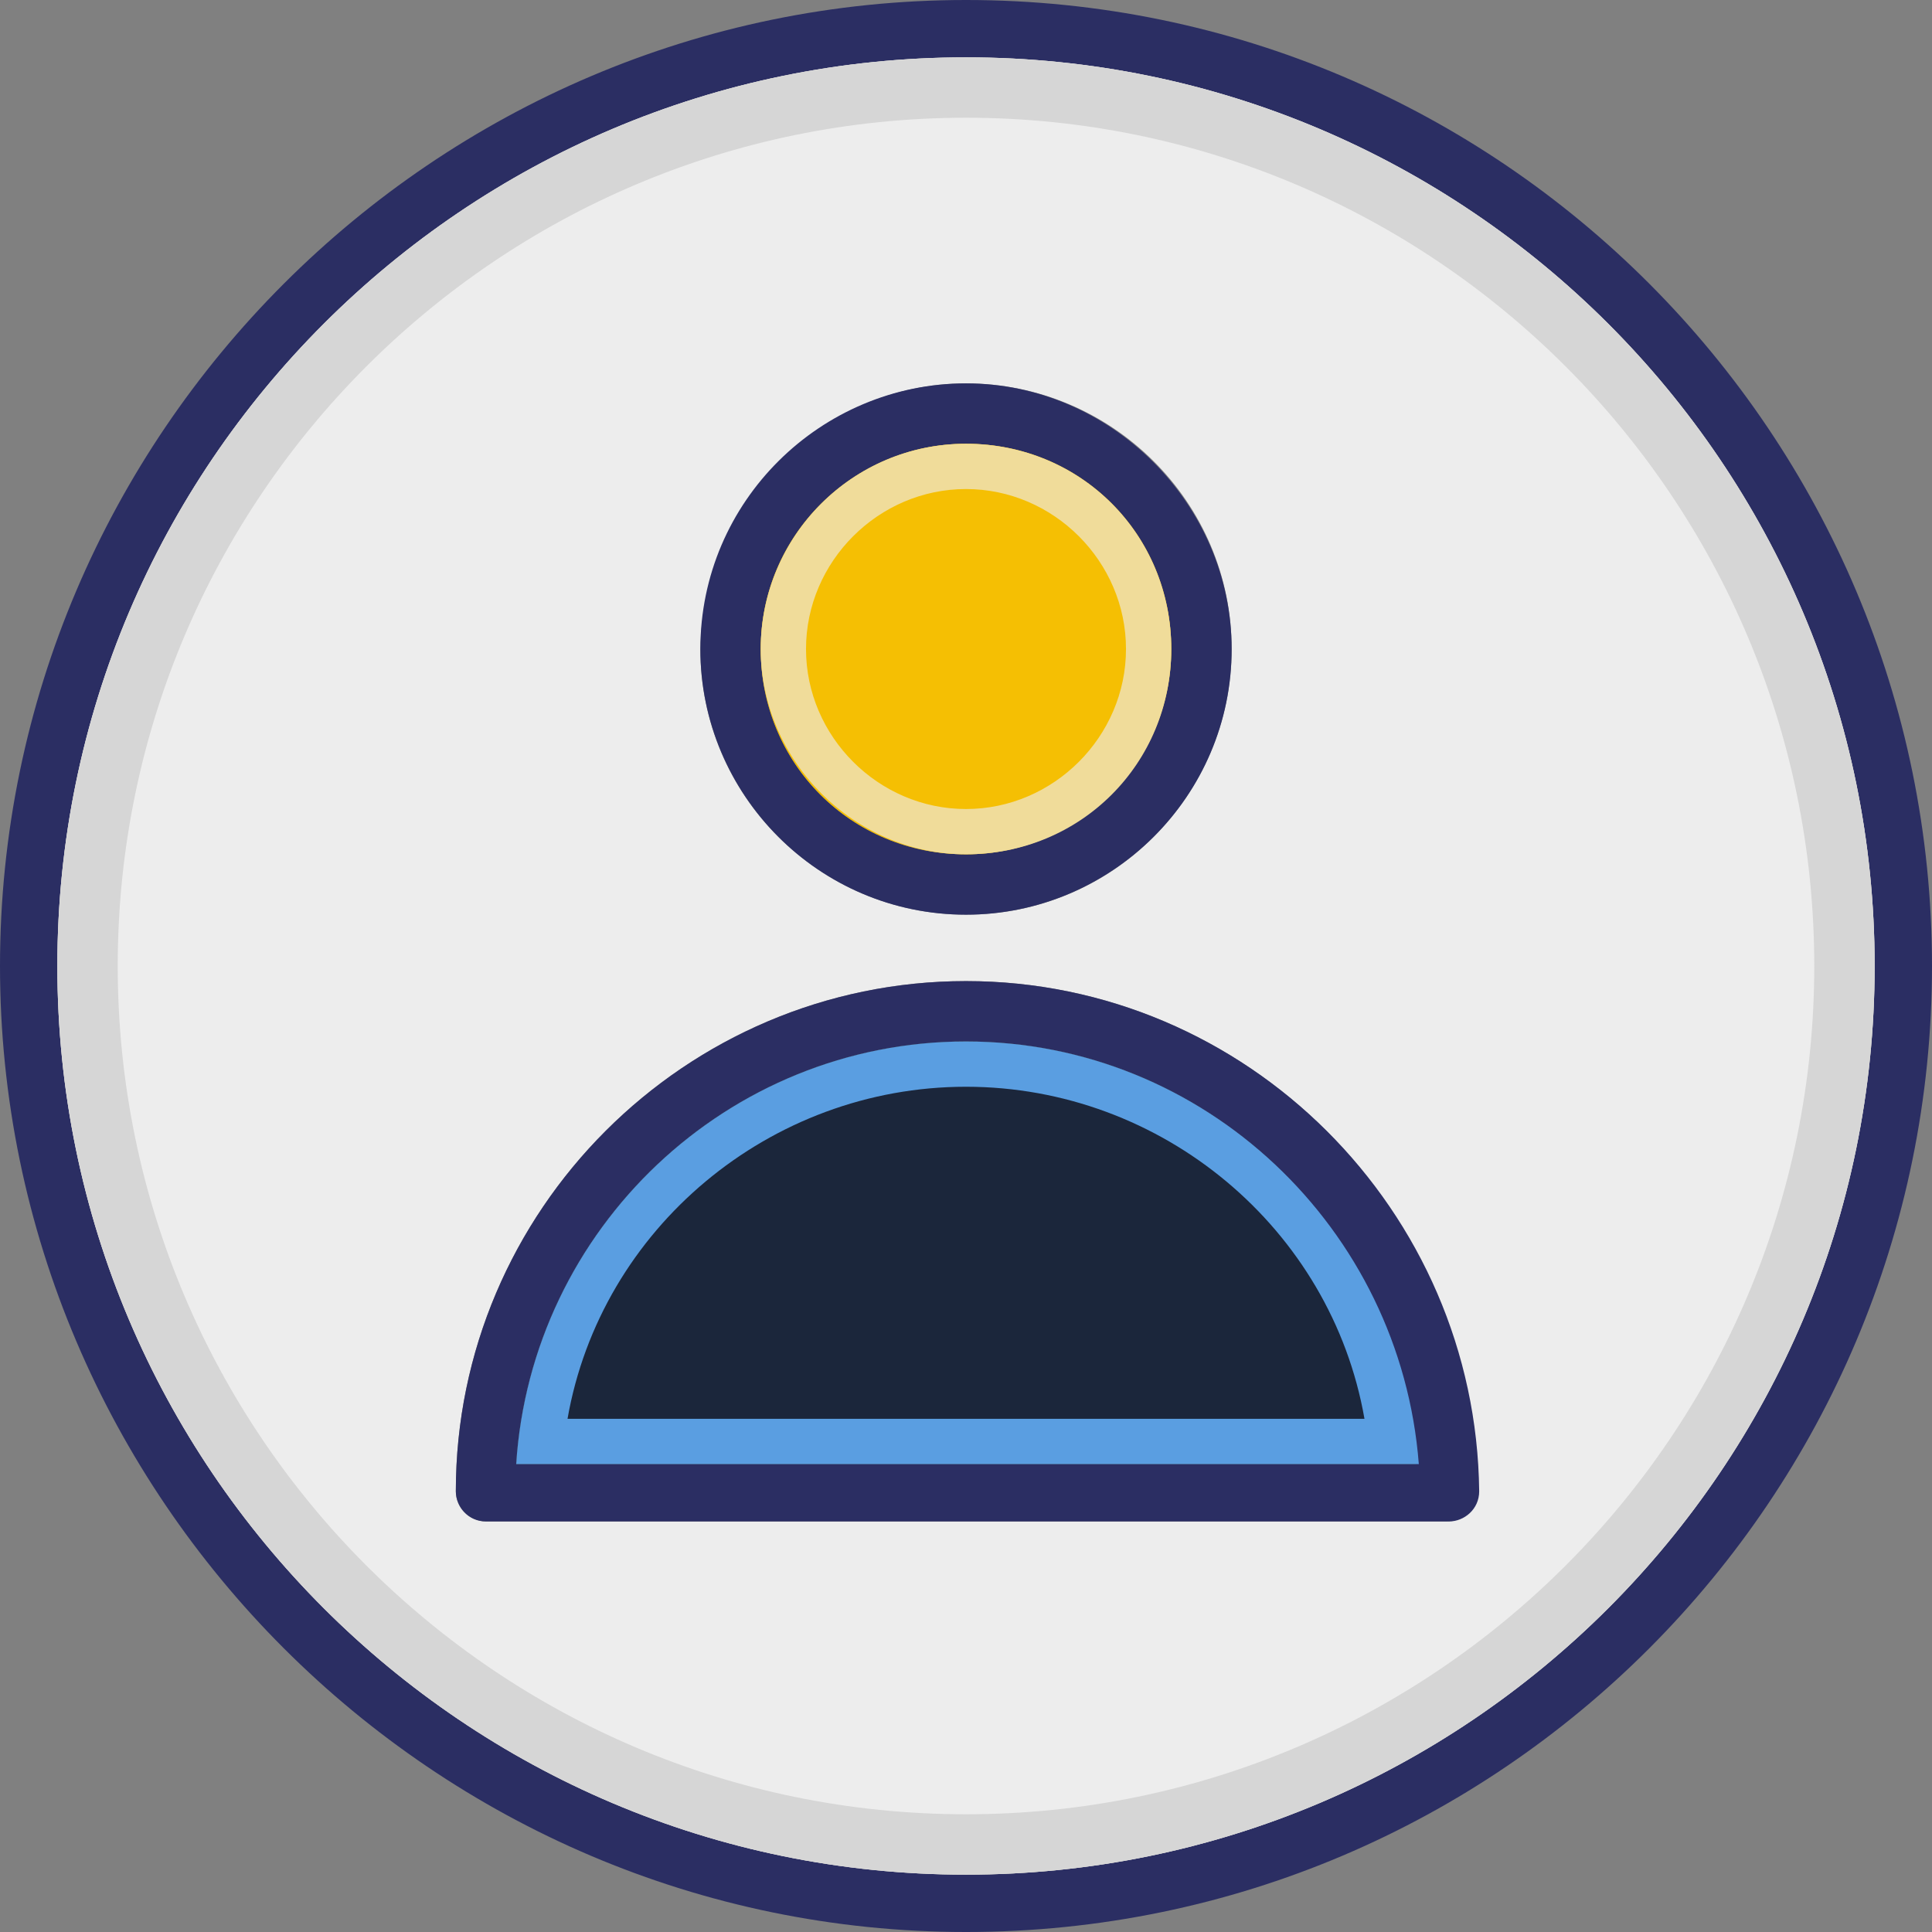 <svg id="SvgjsSvg1012" width="288" height="288" xmlns="http://www.w3.org/2000/svg" version="1.1" xmlns:xlink="http://www.w3.org/1999/xlink" xmlns:svgjs="http://svgjs.com/svgjs"><rect width="100%" height="100%" fill="#808080" stroke="none"/><defs id="SvgjsDefs1013"></defs><g id="SvgjsG1014"><svg xmlns="http://www.w3.org/2000/svg" viewBox="0 0 64 64" width="288" height="288"><path fill="#2b2e63" d="M32 0C14.4 0 0 14.4 0 32s14.4 32 32 32c17.7 0 32-14.4 32-32S49.7 0 32 0zm0 62.1C15.4 62.1 1.9 48.6 1.9 32S15.4 1.9 32 1.9 62.1 15.4 62.1 32 48.6 62.1 32 62.1z" class="svgShape color2b2e63-0 selectable"></path><path fill="#ededed" d="M32 1.9C15.4 1.9 1.9 15.4 1.9 32S15.4 62.1 32 62.1 62.1 48.6 62.1 32 48.6 1.9 32 1.9zm0 10.8c4.8 0 8.8 3.9 8.8 8.8 0 4.8-3.9 8.8-8.8 8.8-4.8 0-8.8-3.9-8.8-8.8.1-4.8 4-8.8 8.8-8.8zm15.9 37.7H16.1c-.5 0-1-.4-1-1 0-9.3 7.6-16.9 16.9-16.9 9.3 0 16.9 7.6 16.9 16.9 0 .6-.4 1-1 1z" class="svgShape colorededed-1 selectable"></path><path fill="#d6d6d6" d="M32 1.9C15.4 1.9 1.9 15.4 1.9 32S15.4 62.1 32 62.1 62.1 48.6 62.1 32 48.6 1.9 32 1.9zm0 58.2C16.5 60.1 3.9 47.5 3.9 32S16.5 3.9 32 3.9 60.1 16.5 60.1 32 47.5 60.1 32 60.1z" class="svgShape colord6d6d6-2 selectable"></path><path fill="#2b2e63" d="M32 32.5c-9.3 0-16.9 7.6-16.9 16.9 0 .5.4 1 1 1H48c.5 0 1-.4 1-1-.1-9.3-7.7-16.9-17-16.9zm-14.9 16c.5-7.8 7-14 14.9-14s14.4 6.2 14.9 14H17.1z" class="svgShape color2b2e63-3 selectable"></path><path fill="#1b263b" d="M46.9 48.5H17.1c.5-7.8 7-14 14.9-14s14.4 6.2 14.9 14z" class="svgShape colorf26e61-4 selectable"></path><path fill="#2b2e63" d="M32 12.7c-4.8 0-8.8 3.9-8.8 8.8 0 4.8 3.9 8.8 8.8 8.8 4.8 0 8.8-3.9 8.8-8.8 0-4.8-4-8.8-8.8-8.8zm0 15.6c-3.8 0-6.8-3-6.8-6.8s3.1-6.8 6.8-6.8c3.8 0 6.8 3.1 6.8 6.8s-3 6.8-6.8 6.8z" class="svgShape color2b2e63-5 selectable"></path><path fill="#f5bf03" d="M38.8 21.5c0 3.8-3.1 6.8-6.8 6.8-3.8 0-6.8-3-6.8-6.8s3.1-6.8 6.8-6.8c3.8 0 6.8 3 6.8 6.8z" class="svgShape colorffe5ab-6 selectable"></path><path fill="#5a9ee1" d="M32 34.5c-7.9 0-14.4 6.2-14.9 14H47c-.6-7.8-7.1-14-15-14zm0 1.5c6.5 0 12.1 4.7 13.2 11H18.8c1.1-6.3 6.7-11 13.2-11z" class="svgShape colore15e5a-7 selectable"></path><path fill="#f0dc9a" d="M32 14.7c-3.8 0-6.8 3.1-6.8 6.8s3.1 6.8 6.8 6.8c3.8 0 6.8-3 6.8-6.8s-3-6.8-6.8-6.8zm0 12.1c-2.9 0-5.3-2.4-5.3-5.3s2.4-5.3 5.3-5.3 5.3 2.4 5.3 5.3-2.4 5.3-5.3 5.3z" class="svgShape colorf0d39a-8 selectable"></path></svg></g></svg>